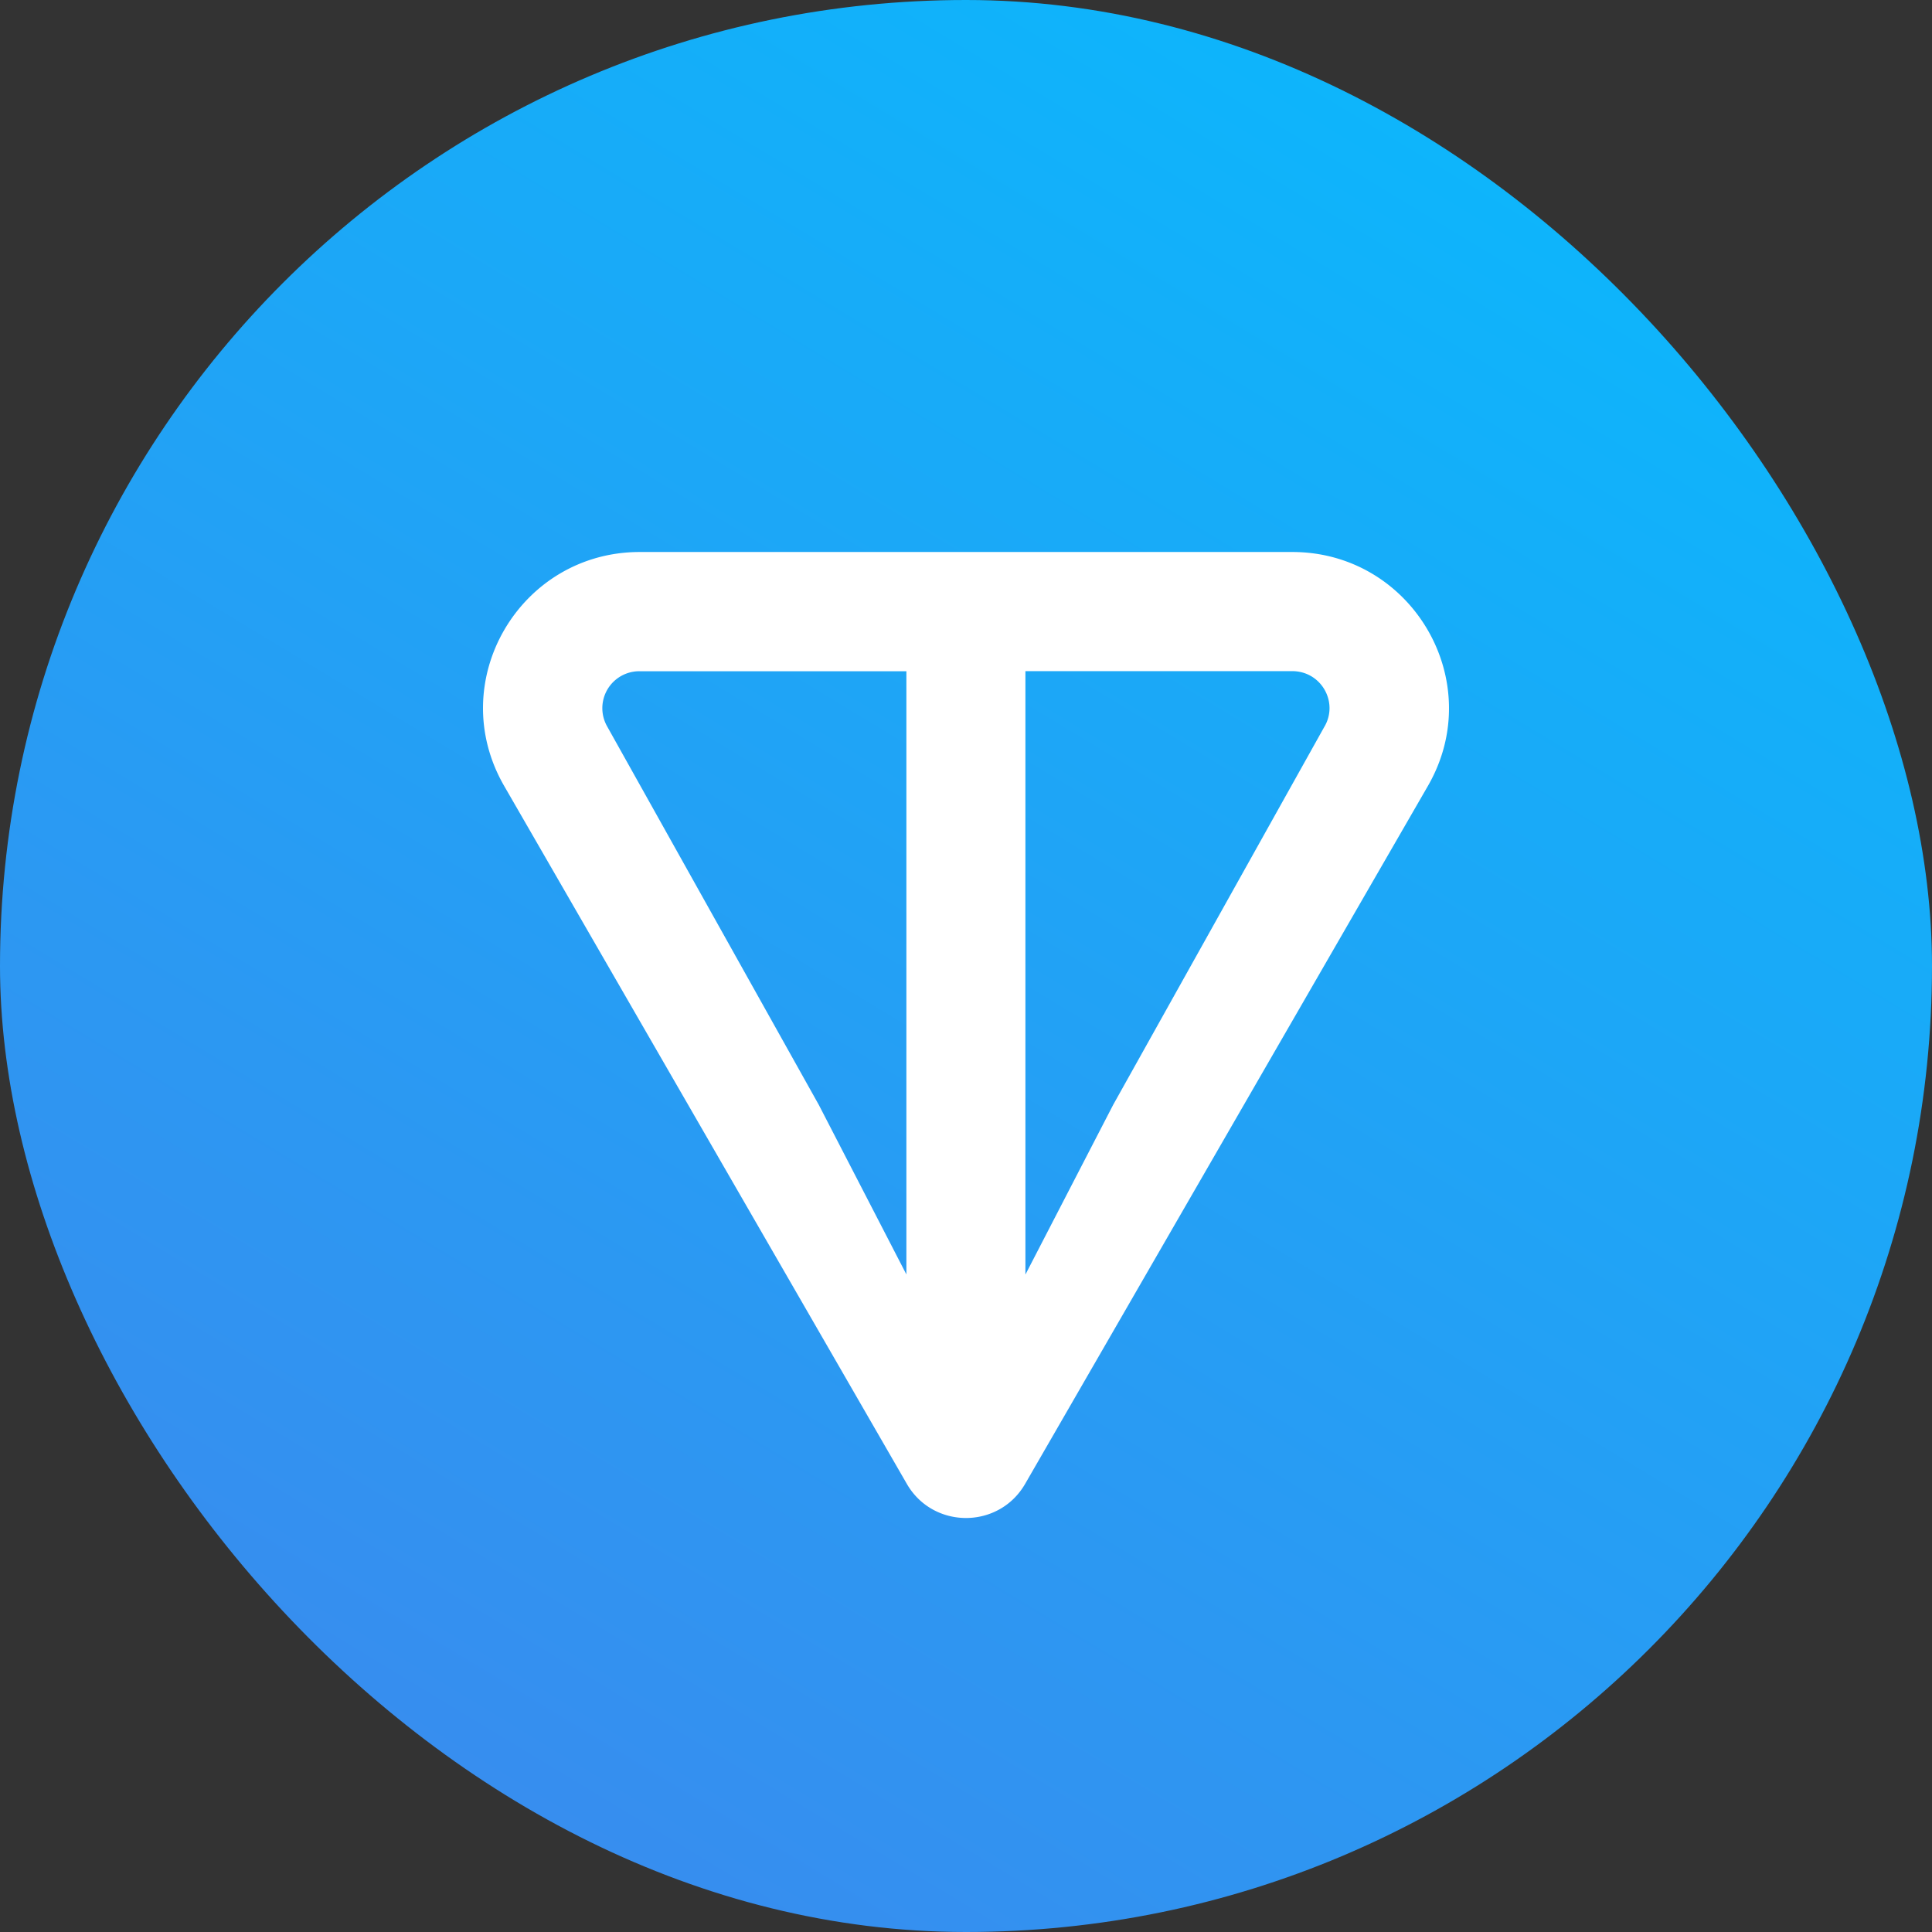 <svg width="56" height="56" fill="none" xmlns="http://www.w3.org/2000/svg"><rect width="100%" height="100%" fill="#333333" stroke="none"/><rect width="56" height="56" rx="28" fill="url(#a)"/><path d="M37.454 16h-18.91c-3.476 0-5.68 3.75-3.93 6.782l11.67 20.227c.761 1.321 2.67 1.321 3.431 0l11.673-20.227C43.135 19.755 40.93 16 37.457 16h-.003Zm-11.18 20.944-2.541-4.92L17.6 21.058a1.071 1.071 0 0 1 .942-1.602h7.73v17.49l.002-.001Zm12.12-15.89-6.13 10.973-2.542 4.917V19.453h7.73c.847 0 1.347.9.942 1.602Z" fill="#fff"/><defs><linearGradient id="a" x1="52.182" y1="-4.327" x2="8.145" y2="68.473" gradientUnits="userSpaceOnUse"><stop stop-color="#04BEFE"/><stop offset="1" stop-color="#4481EB"/></linearGradient></defs></svg>